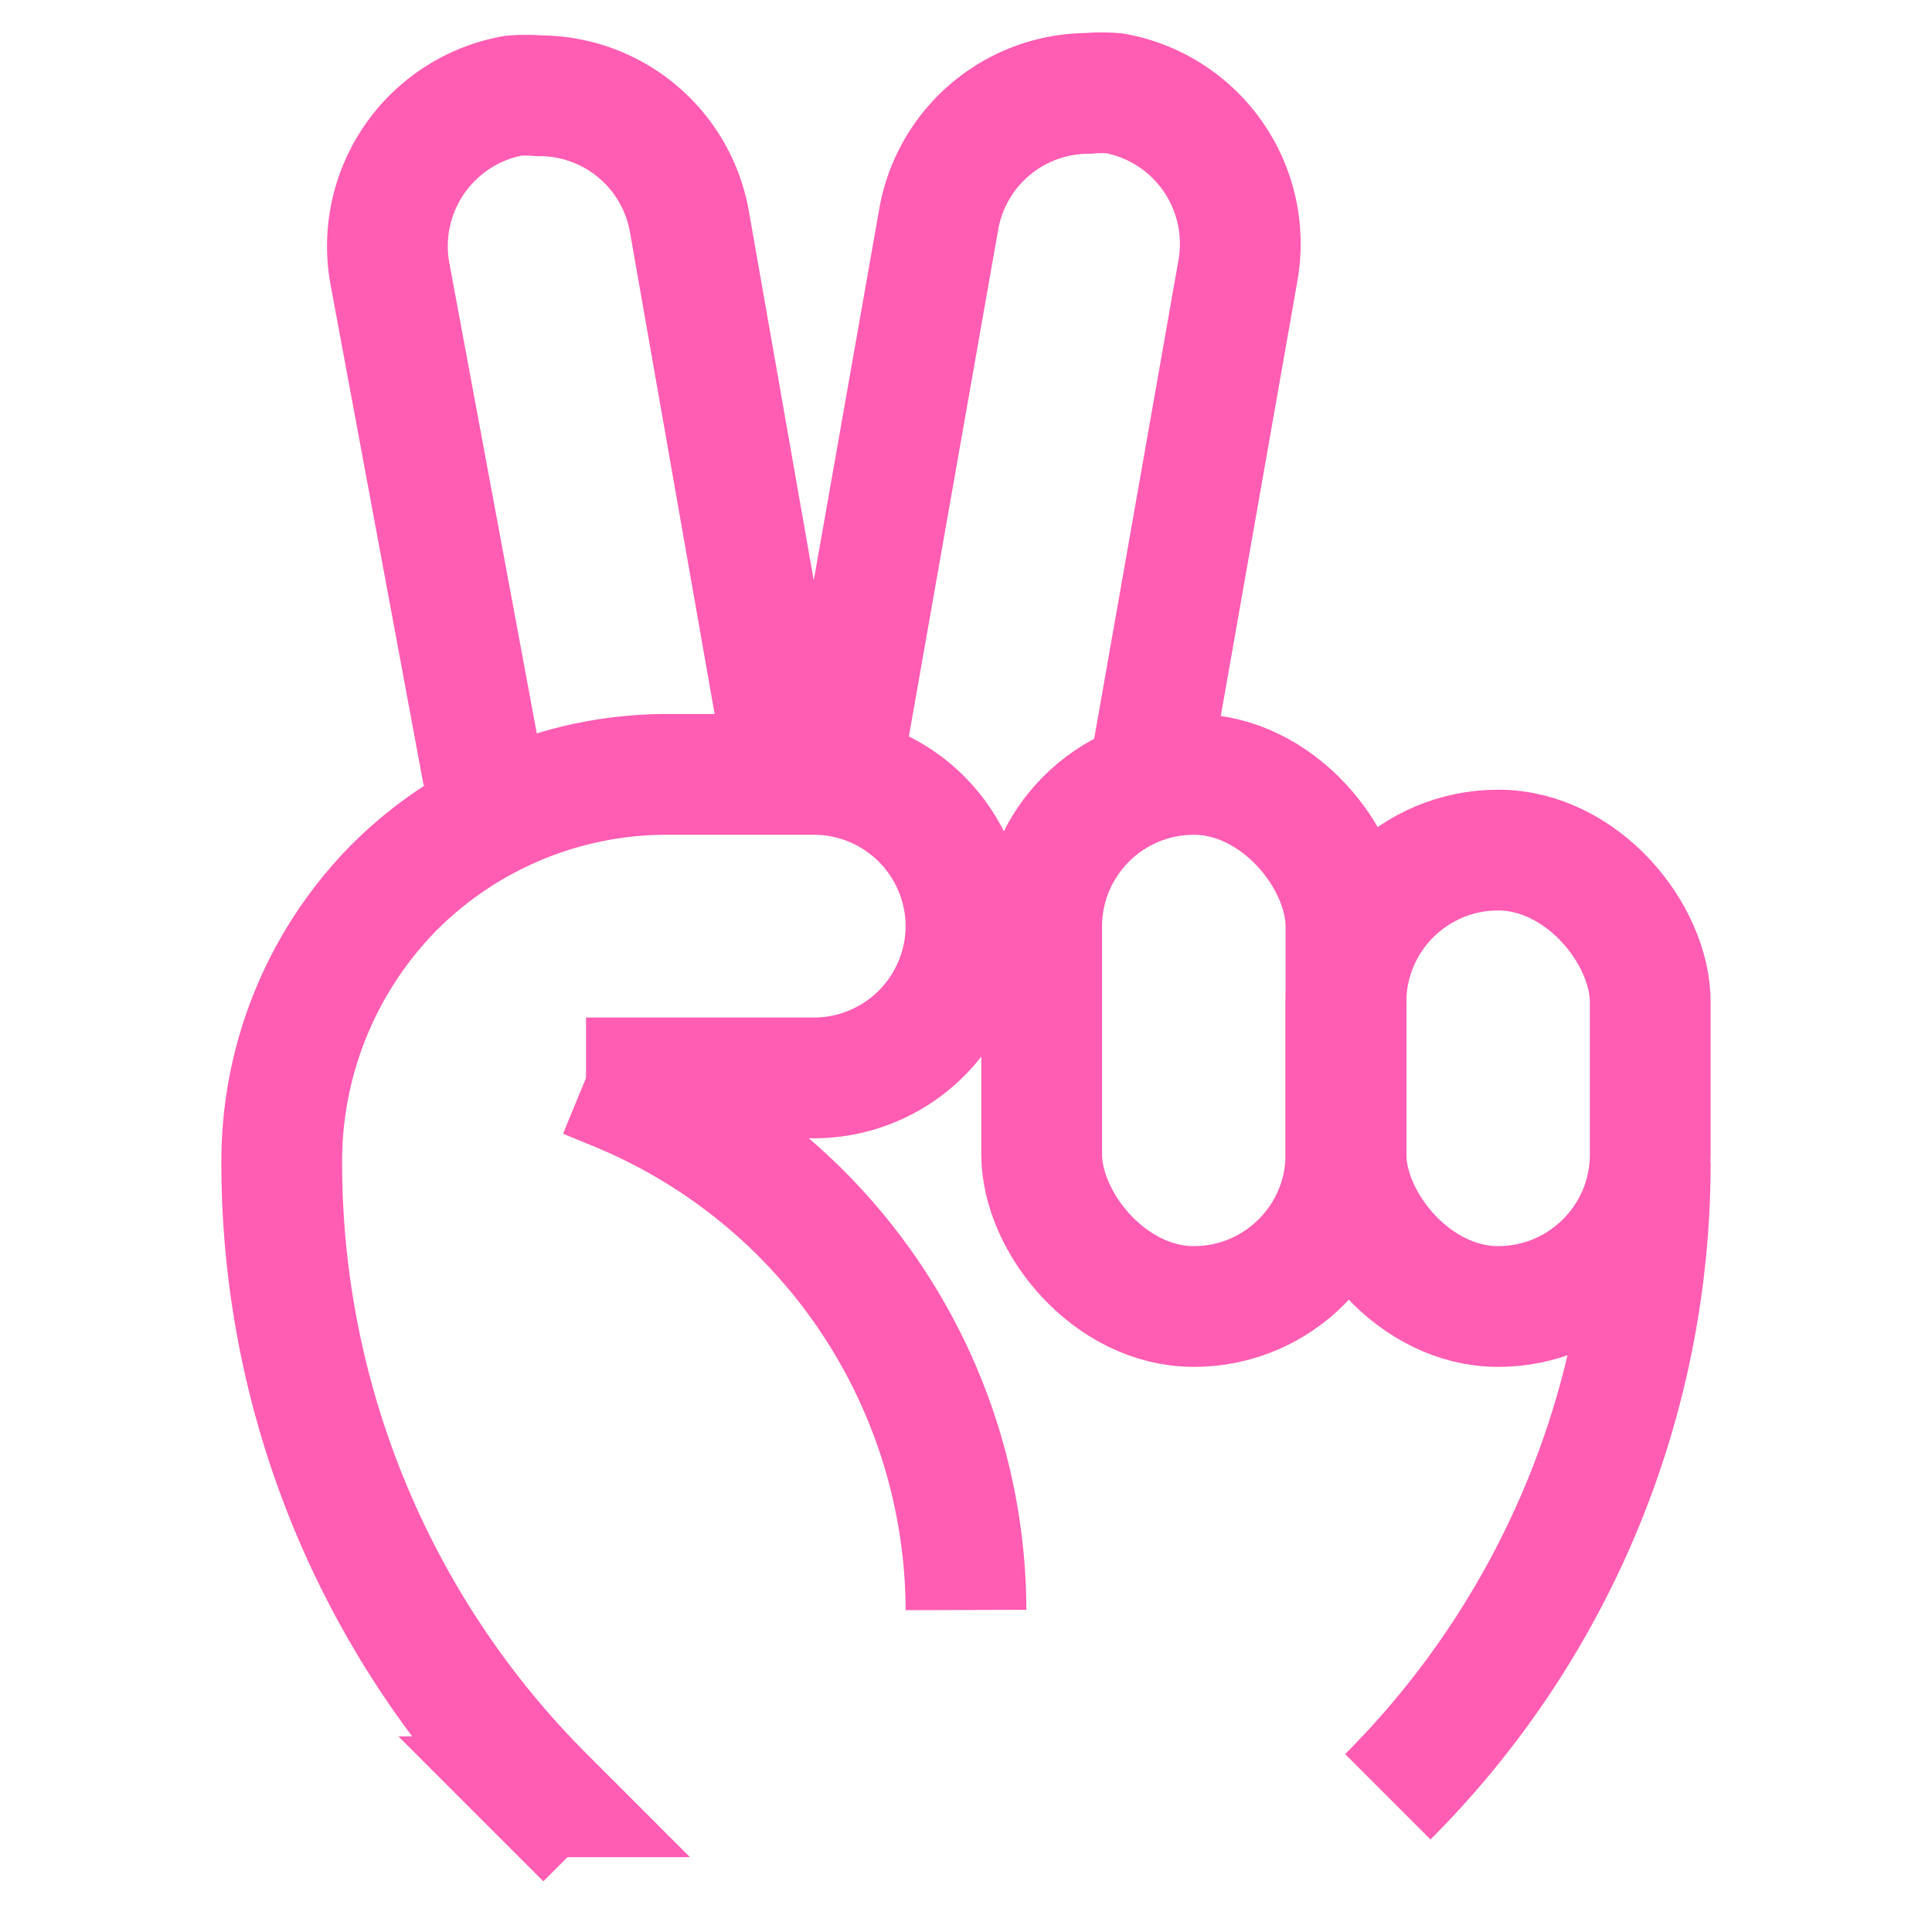 <?xml version="1.0" encoding="utf-8"?><!-- Uploaded to: SVG Repo, www.svgrepo.com, Generator: SVG Repo Mixer Tools -->
<svg width="25px" height="25px" viewBox="0 0 24 24" id="Layer_1" data-name="Layer 1" xmlns="http://www.w3.org/2000/svg"><defs><style>.cls-1{fill:none;stroke:#FF5CB3;stroke-miterlimit:10;stroke-width:1.5px;}</style></defs><path class="cls-1" d="M7.28,22.84l-.52-.52A11.13,11.13,0,0,1,3.5,14.45h0A4.84,4.84,0,0,1,4.92,11h0A4.79,4.79,0,0,1,8.34,9.62h1.77A1.89,1.89,0,0,1,12,11.5h0a1.89,1.89,0,0,1-1.89,1.89H7.28"/><path class="cls-1" d="M7.28,13.39l.34.14A7,7,0,0,1,12,20h0"/><path class="cls-1" d="M17.24,22.32a11.13,11.13,0,0,0,3.26-7.87"/><path class="cls-1" d="M6,9.62,4.84,3.38A1.9,1.9,0,0,1,6.37,1.19a1.84,1.84,0,0,1,.33,0A1.89,1.89,0,0,1,8.56,2.73l1.23,7"/><path class="cls-1" d="M10.37,10.05l1.29-7.32a1.89,1.89,0,0,1,1.86-1.57,1.84,1.84,0,0,1,.33,0,1.9,1.9,0,0,1,1.53,2.19L14.26,9.71"/><rect class="cls-1" x="12.94" y="9.62" width="3.78" height="6.61" rx="1.89"/><rect class="cls-1" x="16.72" y="10.56" width="3.78" height="5.67" rx="1.89"/></svg>